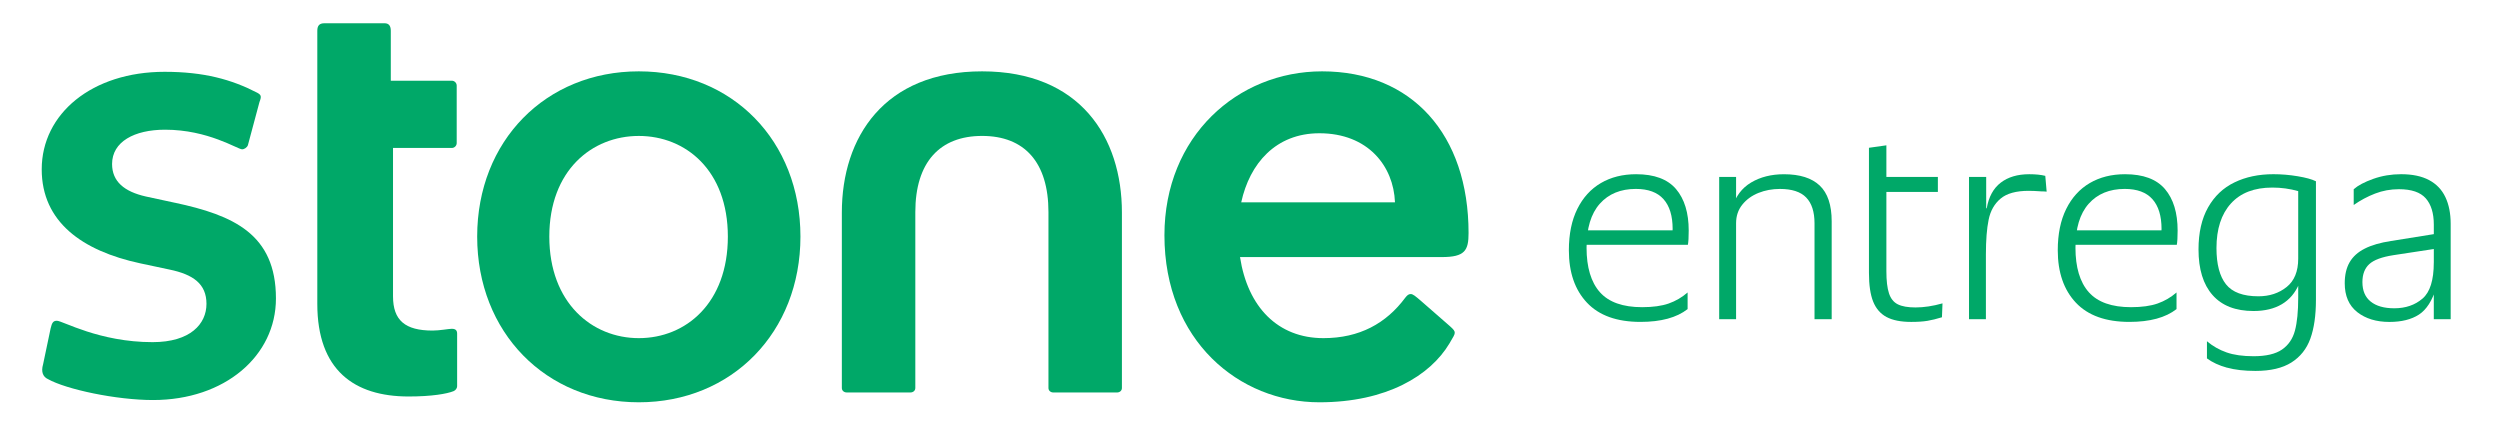 <svg width="141" height="24" viewBox="0 0 141 24" fill="none" xmlns="http://www.w3.org/2000/svg">
<g id="Stone_StoneEntrega_Prancheta 1 1">
<g id="Group">
<path id="Vector" d="M55.391 4.024C49.866 4.024 47.48 7.741 47.48 11.987V21.884C47.48 22.035 47.606 22.135 47.757 22.135H51.348C51.499 22.135 51.624 22.035 51.624 21.884V11.962C51.624 9.148 53.006 7.666 55.391 7.666C57.776 7.666 59.133 9.148 59.133 11.962V21.885C59.133 22.035 59.259 22.136 59.409 22.136H63C63.151 22.136 63.276 22.035 63.276 21.885V11.987C63.276 7.741 60.916 4.024 55.391 4.024Z" fill="#00A868"/>
<path id="Vector_2" d="M25.482 18.544C25.306 18.544 24.803 18.644 24.402 18.644C22.844 18.644 22.166 18.066 22.166 16.71V8.345H25.482C25.632 8.345 25.758 8.22 25.758 8.069V4.828C25.758 4.677 25.632 4.552 25.482 4.552H22.041V1.738C22.041 1.437 21.915 1.312 21.689 1.312H18.298C18.022 1.312 17.896 1.437 17.896 1.738V17.137C17.896 20.88 19.981 22.362 23.045 22.362C24.351 22.362 25.205 22.212 25.581 22.061C25.707 22.01 25.782 21.885 25.782 21.785V18.82C25.782 18.644 25.706 18.544 25.48 18.544H25.482Z" fill="#00A868"/>
<path id="Vector_3" d="M9.861 11.435L8.229 11.083C6.999 10.807 6.321 10.229 6.321 9.25C6.321 7.994 7.576 7.315 9.309 7.315C11.745 7.315 13.403 8.421 13.654 8.421C13.779 8.421 13.93 8.32 13.98 8.194L14.633 5.758C14.759 5.431 14.734 5.356 14.508 5.23C13.052 4.477 11.495 4.05 9.284 4.05C5.191 4.05 2.353 6.411 2.353 9.551C2.353 12.516 4.638 14.148 7.904 14.851L9.56 15.203C10.891 15.479 11.645 16.007 11.645 17.137C11.645 18.267 10.741 19.297 8.606 19.297C5.593 19.297 3.534 18.091 3.208 18.091C3.007 18.091 2.932 18.192 2.856 18.518L2.429 20.553C2.304 20.98 2.429 21.256 2.705 21.382C3.735 21.959 6.548 22.562 8.632 22.562C12.676 22.562 15.563 20.075 15.563 16.835C15.563 13.193 13.152 12.138 9.863 11.434L9.861 11.435Z" fill="#00A868"/>
<path id="Vector_4" d="M36.029 4.024C30.78 4.024 26.913 7.943 26.913 13.344C26.913 18.745 30.781 22.689 36.029 22.689C41.277 22.689 45.145 18.745 45.145 13.344C45.145 7.943 41.302 4.024 36.029 4.024ZM36.029 19.071C33.392 19.071 30.981 17.086 30.981 13.344C30.981 9.602 33.392 7.667 36.029 7.667C38.666 7.667 41.051 9.601 41.051 13.344C41.051 17.087 38.691 19.071 36.029 19.071Z" fill="#00A868"/>
<path id="Vector_5" d="M82.827 13.143C82.827 7.591 79.637 4.024 74.564 4.024C69.793 4.024 65.674 7.692 65.674 13.268C65.674 19.222 69.893 22.689 74.413 22.689C78.205 22.689 80.667 21.181 81.747 19.373C81.973 18.995 82.048 18.87 82.048 18.77C82.048 18.67 81.999 18.594 81.772 18.393L80.19 17.012C79.814 16.685 79.688 16.584 79.563 16.584C79.438 16.584 79.362 16.66 79.261 16.785C78.181 18.242 76.674 19.071 74.641 19.071C72.076 19.071 70.372 17.325 69.937 14.499H81.321C82.627 14.499 82.827 14.122 82.827 13.143H82.827ZM74.413 7.516C77.154 7.516 78.598 9.366 78.677 11.41H70.005C70.484 9.219 71.954 7.516 74.413 7.516Z" fill="#00A868"/>
</g>
<g id="Group_2">
<path id="Vector_6" d="M89.506 17.072C88.824 16.349 88.484 15.364 88.484 14.114C88.484 13.202 88.643 12.425 88.96 11.786C89.278 11.145 89.721 10.658 90.289 10.325C90.857 9.992 91.52 9.826 92.278 9.826C93.302 9.826 94.053 10.105 94.528 10.663C95.004 11.222 95.243 12.002 95.243 13.006C95.243 13.375 95.228 13.642 95.197 13.805H89.113L89.128 12.991H94.751L94.306 13.452C94.316 13.278 94.326 13.099 94.337 12.915C94.337 12.177 94.165 11.616 93.822 11.232C93.479 10.847 92.959 10.655 92.263 10.655C91.402 10.655 90.724 10.935 90.227 11.493C89.73 12.052 89.482 12.879 89.482 13.975C89.482 15.072 89.733 15.917 90.234 16.48C90.736 17.044 91.53 17.325 92.616 17.325C93.22 17.325 93.719 17.256 94.114 17.118C94.508 16.979 94.865 16.772 95.181 16.495V17.433C94.567 17.914 93.681 18.155 92.524 18.155C91.192 18.155 90.186 17.794 89.505 17.071L89.506 17.072Z" fill="#00A868"/>
<path id="Vector_7" d="M96.962 9.98H97.915V18.002H96.962V9.98ZM101.87 11.14C101.558 10.817 101.064 10.656 100.388 10.656C99.958 10.656 99.555 10.73 99.182 10.879C98.809 11.028 98.503 11.248 98.268 11.54C98.032 11.832 97.915 12.183 97.915 12.593L97.653 11.825L97.715 11.686C97.889 11.072 98.238 10.608 98.76 10.295C99.282 9.983 99.902 9.827 100.618 9.827C101.51 9.827 102.18 10.039 102.631 10.464C103.082 10.89 103.307 11.563 103.307 12.486V18.003H102.339V12.594C102.339 11.948 102.182 11.463 101.87 11.141V11.14Z" fill="#00A868"/>
<path id="Vector_8" d="M106.399 17.879C106.056 17.694 105.805 17.405 105.647 17.011C105.488 16.616 105.409 16.076 105.409 15.389V8.335L106.392 8.196V9.98H109.296V10.825H106.392V15.296C106.392 15.829 106.44 16.244 106.538 16.541C106.635 16.839 106.801 17.046 107.037 17.164C107.273 17.282 107.606 17.34 108.036 17.34C108.507 17.34 109.014 17.264 109.557 17.11L109.526 17.894C109.229 17.986 108.958 18.052 108.712 18.094C108.466 18.135 108.159 18.156 107.79 18.156C107.207 18.156 106.744 18.063 106.4 17.879H106.399Z" fill="#00A868"/>
<path id="Vector_9" d="M111.053 9.979H112.021V11.747H112.052C112.164 11.101 112.428 10.62 112.842 10.302C113.257 9.984 113.793 9.826 114.448 9.826C114.806 9.826 115.108 9.856 115.354 9.918L115.431 10.809C115.349 10.799 115.252 10.794 115.139 10.794C114.842 10.773 114.602 10.763 114.416 10.763C113.71 10.763 113.182 10.909 112.834 11.201C112.486 11.493 112.26 11.89 112.159 12.392C112.056 12.894 112.005 13.545 112.005 14.344V18.001H111.052V9.979L111.053 9.979Z" fill="#00A868"/>
<path id="Vector_10" d="M117.08 17.072C116.399 16.349 116.058 15.364 116.058 14.114C116.058 13.202 116.217 12.425 116.534 11.786C116.851 11.145 117.295 10.658 117.863 10.325C118.432 9.992 119.095 9.826 119.853 9.826C120.878 9.826 121.627 10.105 122.104 10.663C122.58 11.222 122.818 12.002 122.818 13.006C122.818 13.375 122.802 13.642 122.772 13.805H116.688L116.703 12.991H122.326L121.88 13.452C121.89 13.278 121.9 13.099 121.911 12.915C121.911 12.177 121.739 11.616 121.396 11.232C121.053 10.847 120.533 10.655 119.836 10.655C118.976 10.655 118.297 10.935 117.801 11.493C117.304 12.052 117.056 12.879 117.056 13.975C117.056 15.072 117.307 15.917 117.808 16.48C118.31 17.044 119.104 17.325 120.19 17.325C120.794 17.325 121.293 17.256 121.688 17.118C122.083 16.979 122.438 16.772 122.756 16.495V17.433C122.142 17.914 121.255 18.155 120.099 18.155C118.767 18.155 117.761 17.794 117.079 17.071L117.08 17.072Z" fill="#00A868"/>
<path id="Vector_11" d="M125.601 20.737C125.155 20.614 124.778 20.44 124.472 20.214V19.246C124.8 19.523 125.168 19.733 125.578 19.876C125.987 20.02 126.495 20.091 127.099 20.091C127.806 20.091 128.341 19.966 128.705 19.715C129.068 19.464 129.312 19.108 129.435 18.646C129.558 18.185 129.619 17.566 129.619 16.787V15.773L129.727 15.973L129.665 16.019C129.45 16.521 129.128 16.9 128.698 17.156C128.267 17.412 127.735 17.541 127.1 17.541C126.086 17.541 125.315 17.241 124.788 16.641C124.26 16.042 123.996 15.184 123.996 14.067C123.996 13.124 124.176 12.336 124.534 11.7C124.893 11.065 125.389 10.593 126.025 10.287C126.659 9.979 127.392 9.825 128.222 9.825C128.673 9.825 129.128 9.863 129.589 9.94C130.051 10.017 130.393 10.111 130.619 10.224V16.909C130.619 17.79 130.513 18.52 130.304 19.099C130.094 19.678 129.738 20.126 129.236 20.444C128.734 20.761 128.058 20.92 127.208 20.92C126.584 20.92 126.049 20.858 125.603 20.735L125.601 20.737ZM128.966 16.188C129.4 15.84 129.619 15.307 129.619 14.59V10.779C129.147 10.645 128.661 10.579 128.159 10.579C127.145 10.579 126.366 10.878 125.823 11.478C125.281 12.077 125.009 12.915 125.009 13.991C125.009 14.903 125.188 15.584 125.546 16.035C125.904 16.486 126.514 16.711 127.375 16.711C127.999 16.711 128.529 16.537 128.965 16.188H128.966Z" fill="#00A868"/>
<path id="Vector_12" d="M132.949 17.602C132.478 17.233 132.243 16.69 132.243 15.973C132.243 15.502 132.335 15.108 132.519 14.79C132.703 14.473 132.987 14.216 133.372 14.022C133.756 13.827 134.249 13.684 134.854 13.592L137.543 13.161L137.619 13.991L134.992 14.391C134.336 14.493 133.881 14.662 133.625 14.898C133.369 15.134 133.24 15.472 133.24 15.912C133.24 16.394 133.396 16.761 133.709 17.011C134.022 17.262 134.465 17.387 135.038 17.387C135.673 17.387 136.203 17.206 136.628 16.842C137.053 16.479 137.266 15.8 137.266 14.806L137.527 15.912L137.404 16.22C137.179 16.958 136.854 17.465 136.429 17.742C136.004 18.018 135.448 18.157 134.762 18.157C134.025 18.157 133.42 17.972 132.949 17.604V17.602ZM137.267 16.172V12.669C137.267 12.023 137.115 11.529 136.813 11.186C136.511 10.843 136.007 10.671 135.3 10.671C134.828 10.671 134.38 10.753 133.956 10.917C133.53 11.081 133.128 11.296 132.749 11.562V10.671C132.995 10.456 133.363 10.262 133.855 10.087C134.347 9.912 134.869 9.825 135.422 9.825C136.057 9.825 136.582 9.935 136.997 10.155C137.412 10.376 137.72 10.696 137.919 11.116C138.119 11.537 138.218 12.038 138.218 12.623V18.002H137.266V16.173L137.267 16.172Z" fill="#00A868"/>
</g>
</g>
</svg>
